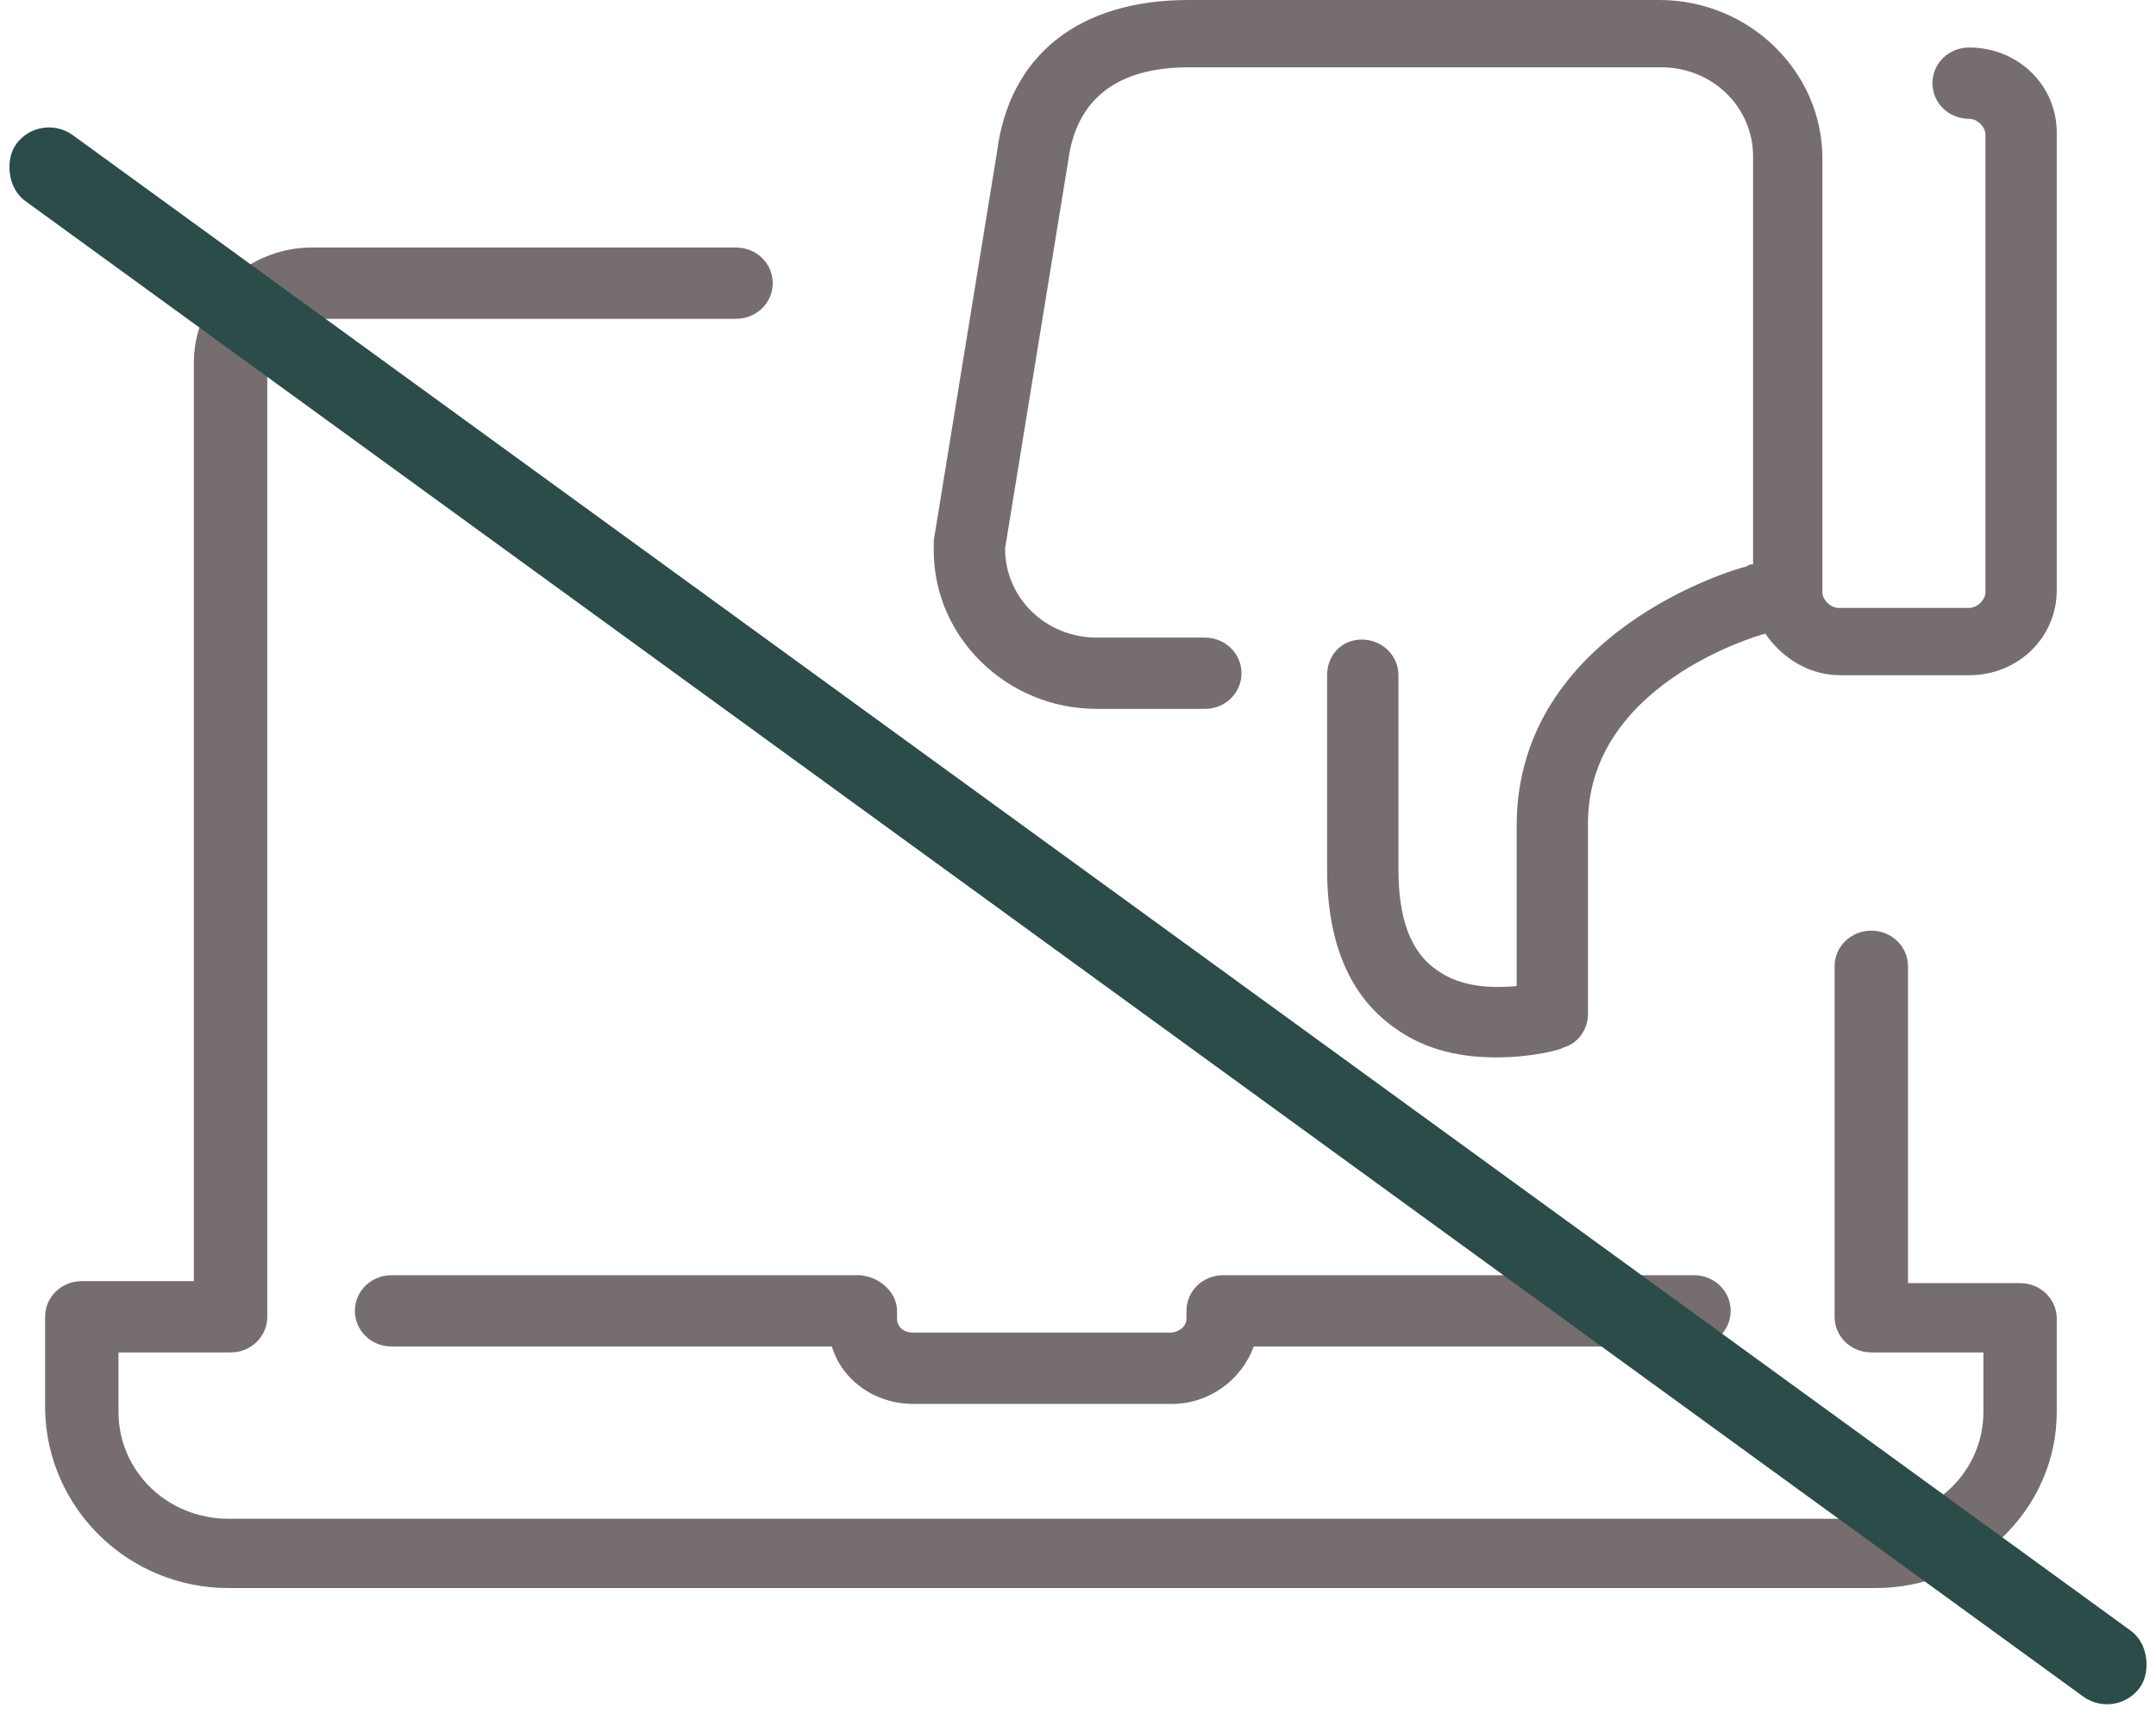 
<svg width="239px" height="190px" viewBox="0 0 239 190" version="1.1" xmlns="http://www.w3.org/2000/svg" xmlns:xlink="http://www.w3.org/1999/xlink">
    <defs>
        <rect id="path-1" x="-25" y="97" width="291" height="9" rx="4.5"></rect>
    </defs>
    <g id="Welcome" stroke="none" stroke-width="1" fill="none" fill-rule="evenodd">
        <g id="Desktop" transform="translate(-714, -4160)">
            <g id="Group-23" transform="translate(713, 4160)">
                <g id="noun_484211_cc-copy-2" transform="translate(6, 0)" fill-rule="nonzero" fill="#766E6E">
                    <path d="M94.442,145.277 L94.442,146.155 C94.442,147.032 95.12,147.691 96.249,147.691 L124.717,147.691 C125.621,147.691 126.525,147.032 126.525,146.155 L126.525,145.277 C126.525,143.082 128.332,141.327 130.592,141.327 L182.783,141.327 C185.043,141.327 186.85,143.082 186.85,145.277 C186.85,147.471 185.043,149.227 182.783,149.227 L133.981,149.227 C132.625,152.958 129.01,155.591 124.943,155.591 L96.249,155.591 C91.956,155.591 88.341,152.958 87.212,149.227 L38.409,149.227 C36.15,149.227 34.342,147.471 34.342,145.277 C34.342,143.082 36.15,141.327 38.409,141.327 L90.375,141.327 C92.634,141.546 94.442,143.302 94.442,145.277 Z M20.334,176 L202.892,176 C213.963,176 223,167.222 223,156.469 L223,146.155 C223,143.96 221.193,142.204 218.933,142.204 L206.507,142.204 L206.507,107.092 C206.507,104.898 204.699,103.142 202.44,103.142 C200.18,103.142 198.373,104.898 198.373,107.092 C198.373,113.377 198.373,118.091 198.373,121.233 C198.373,126.723 198.373,134.957 198.373,145.935 C198.373,148.13 200.18,149.885 202.44,149.885 L214.866,149.885 L214.866,156.469 C214.866,163.052 209.444,168.319 202.666,168.319 L20.334,168.319 C13.556,168.319 8.134,163.052 8.134,156.469 L8.134,149.885 L20.56,149.885 C22.82,149.885 24.627,148.13 24.627,145.935 C24.627,111.006 24.627,84.81 24.627,67.345 C24.627,61.353 24.627,52.364 24.627,40.379 C24.627,37.526 26.887,35.332 29.824,35.332 L76.593,35.332 C78.852,35.332 80.66,33.576 80.66,31.382 C80.66,29.187 78.852,27.431 76.593,27.431 L29.598,27.431 C22.368,27.431 16.493,33.137 16.493,40.16 L16.493,141.985 L4.067,141.985 C1.807,141.985 0,143.741 0,145.935 L0,156.249 C0.226,167.222 9.263,176 20.334,176 Z M190.691,70.224 C192.498,72.858 195.436,74.833 199.051,74.833 L213.285,74.833 C218.707,74.833 223,70.663 223,65.397 L223,14.703 C223,9.436 218.707,5.267 213.285,5.267 C211.025,5.267 209.218,7.022 209.218,9.217 C209.218,11.411 211.025,13.167 213.285,13.167 C214.188,13.167 215.092,14.045 215.092,14.923 L215.092,65.616 C215.092,66.494 214.188,67.372 213.285,67.372 L198.825,67.372 C197.921,67.372 197.017,66.494 197.017,65.616 L197.017,17.556 C197.017,7.9 188.883,0 178.942,0 L126.751,0 C114.55,0 106.868,6.145 105.513,16.898 L98.509,59.91 C98.509,60.13 98.509,60.349 98.509,60.569 L98.509,61.007 C98.509,70.663 106.642,78.564 116.584,78.564 L128.558,78.564 C130.818,78.564 132.625,76.808 132.625,74.613 C132.625,72.419 130.818,70.663 128.558,70.663 L116.584,70.663 C110.935,70.663 106.416,66.274 106.416,60.788 L113.42,17.776 C114.324,10.973 118.843,7.461 126.751,7.461 L179.168,7.461 C184.817,7.461 189.335,11.85 189.335,17.337 L189.335,62.544 C189.109,62.544 188.883,62.544 188.658,62.763 C187.528,62.983 163.127,70.005 163.127,91.511 L163.127,109.287 C160.641,109.506 157.026,109.506 154.315,107.531 C151.378,105.556 150.022,101.825 150.022,96.339 L150.022,74.833 C150.022,72.638 148.215,70.883 145.955,70.883 C143.696,70.883 142.114,72.638 142.114,74.833 L142.114,96.339 C142.114,104.459 144.6,110.384 149.57,113.895 C153.185,116.529 157.252,117.187 160.867,117.187 C164.934,117.187 168.097,116.309 168.323,116.09 C169.905,115.651 171.034,114.115 171.034,112.359 L171.034,91.511 C170.809,75.93 189.787,70.444 190.691,70.224 C190.691,70.224 190.691,70.224 190.691,70.224 Z" id="Shape"></path>
                </g>
                <g id="Rectangle-7" opacity="1" transform="translate(120.5, 101.5) rotate(36) translate(-120.5, -101.5) ">
                    <use fill="#2B4C49" fill-rule="evenodd" xlink:href="#path-1"></use>
                    <rect stroke="none" stroke-width="1" x="-24.5" y="97.5" width="290" height="8" rx="4"></rect>
                </g>
            </g>
        </g>
    </g>
</svg>
